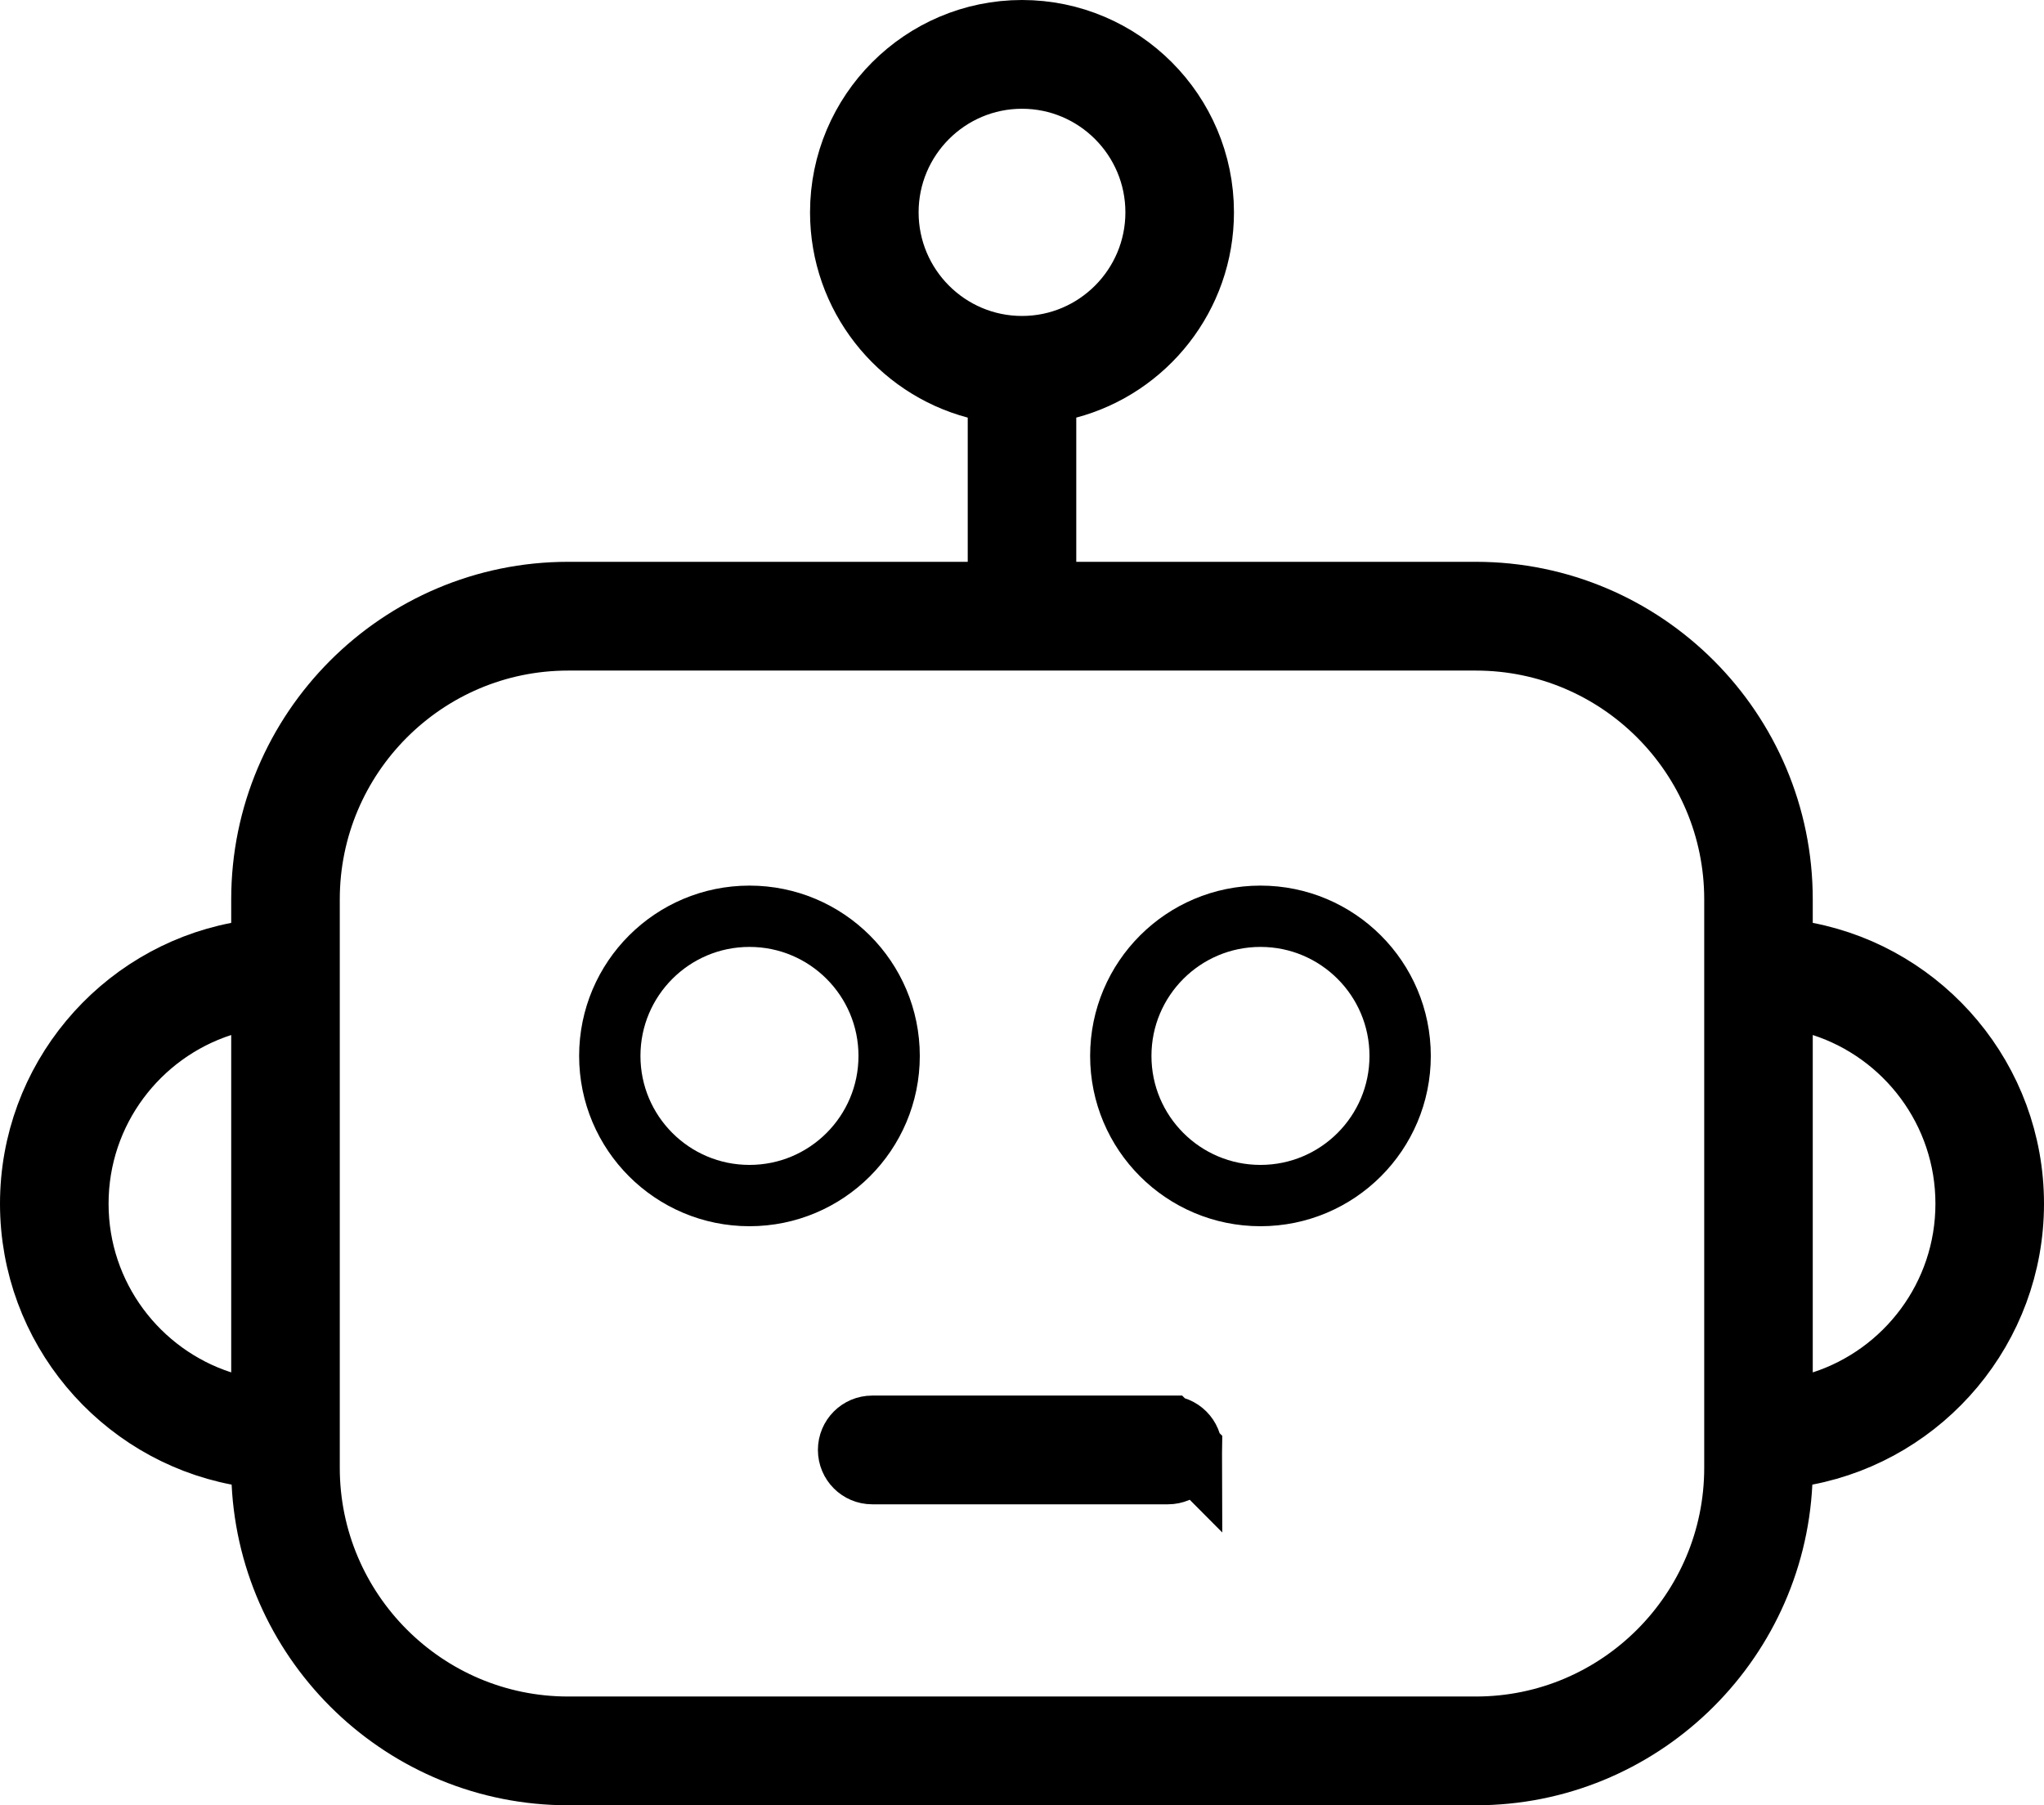 <svg width="60" height="53" viewBox="0 0 60 53" fill="none" xmlns="http://www.w3.org/2000/svg">
<path d="M34.286 41.972H25.602C25.276 41.972 25.009 42.237 25.009 42.568C25.009 42.899 25.276 43.164 25.602 43.164H34.286C34.612 43.164 34.879 42.899 34.879 42.568L34.286 41.972ZM34.286 41.972C34.612 41.972 34.879 42.237 34.879 42.568L34.286 41.972ZM52.212 27.095V27.919L53.022 28.076C56.422 28.735 59 31.742 59 35.339C59 38.94 56.417 41.95 53.011 42.604L52.24 42.752L52.201 43.537C51.969 48.243 48.073 52 43.324 52H16.677C11.927 52 8.03 48.243 7.798 43.537L7.76 42.752L6.988 42.604C3.583 41.95 1 38.94 1 35.339C1 31.742 3.578 28.735 6.978 28.076L7.787 27.919V27.095V26.403C7.787 21.489 11.778 17.494 16.677 17.494H28.407H29.407V16.494V12.26V11.491L28.663 11.294C26.43 10.7 24.778 8.655 24.778 6.234C24.778 3.347 27.123 1 30 1C32.877 1 35.222 3.347 35.222 6.234C35.222 8.655 33.571 10.7 31.336 11.294L30.593 11.491V12.26V16.494V17.494H31.593H43.324C48.222 17.494 52.212 21.489 52.212 26.403V27.095ZM6.48 41.243L7.787 41.667V40.292V30.386V29.011L6.479 29.435C3.993 30.24 2.187 32.58 2.187 35.339C2.187 38.098 3.992 40.438 6.48 41.243ZM52.212 40.292V41.667L53.52 41.243C56.007 40.438 57.813 38.098 57.813 35.339C57.813 32.58 56.007 30.24 53.52 29.435L52.212 29.011V30.386V40.292ZM30 2.193C27.772 2.193 25.965 4.007 25.965 6.234C25.965 8.461 27.772 10.276 30 10.276C32.228 10.276 34.035 8.462 34.035 6.234C34.035 4.007 32.228 2.193 30 2.193ZM43.324 50.807C47.573 50.807 51.026 47.345 51.026 43.091V26.403C51.026 22.149 47.573 18.687 43.324 18.687H16.677C12.427 18.687 8.974 22.149 8.974 26.403V43.091C8.974 47.345 12.427 50.807 16.677 50.807H43.324Z" stroke="black" stroke-width="2"/>
<circle cx="22" cy="31" r="4.1" stroke="black" stroke-width="1.8"/>
<circle cx="37" cy="31" r="4.1" stroke="black" stroke-width="1.8"/>
</svg>
